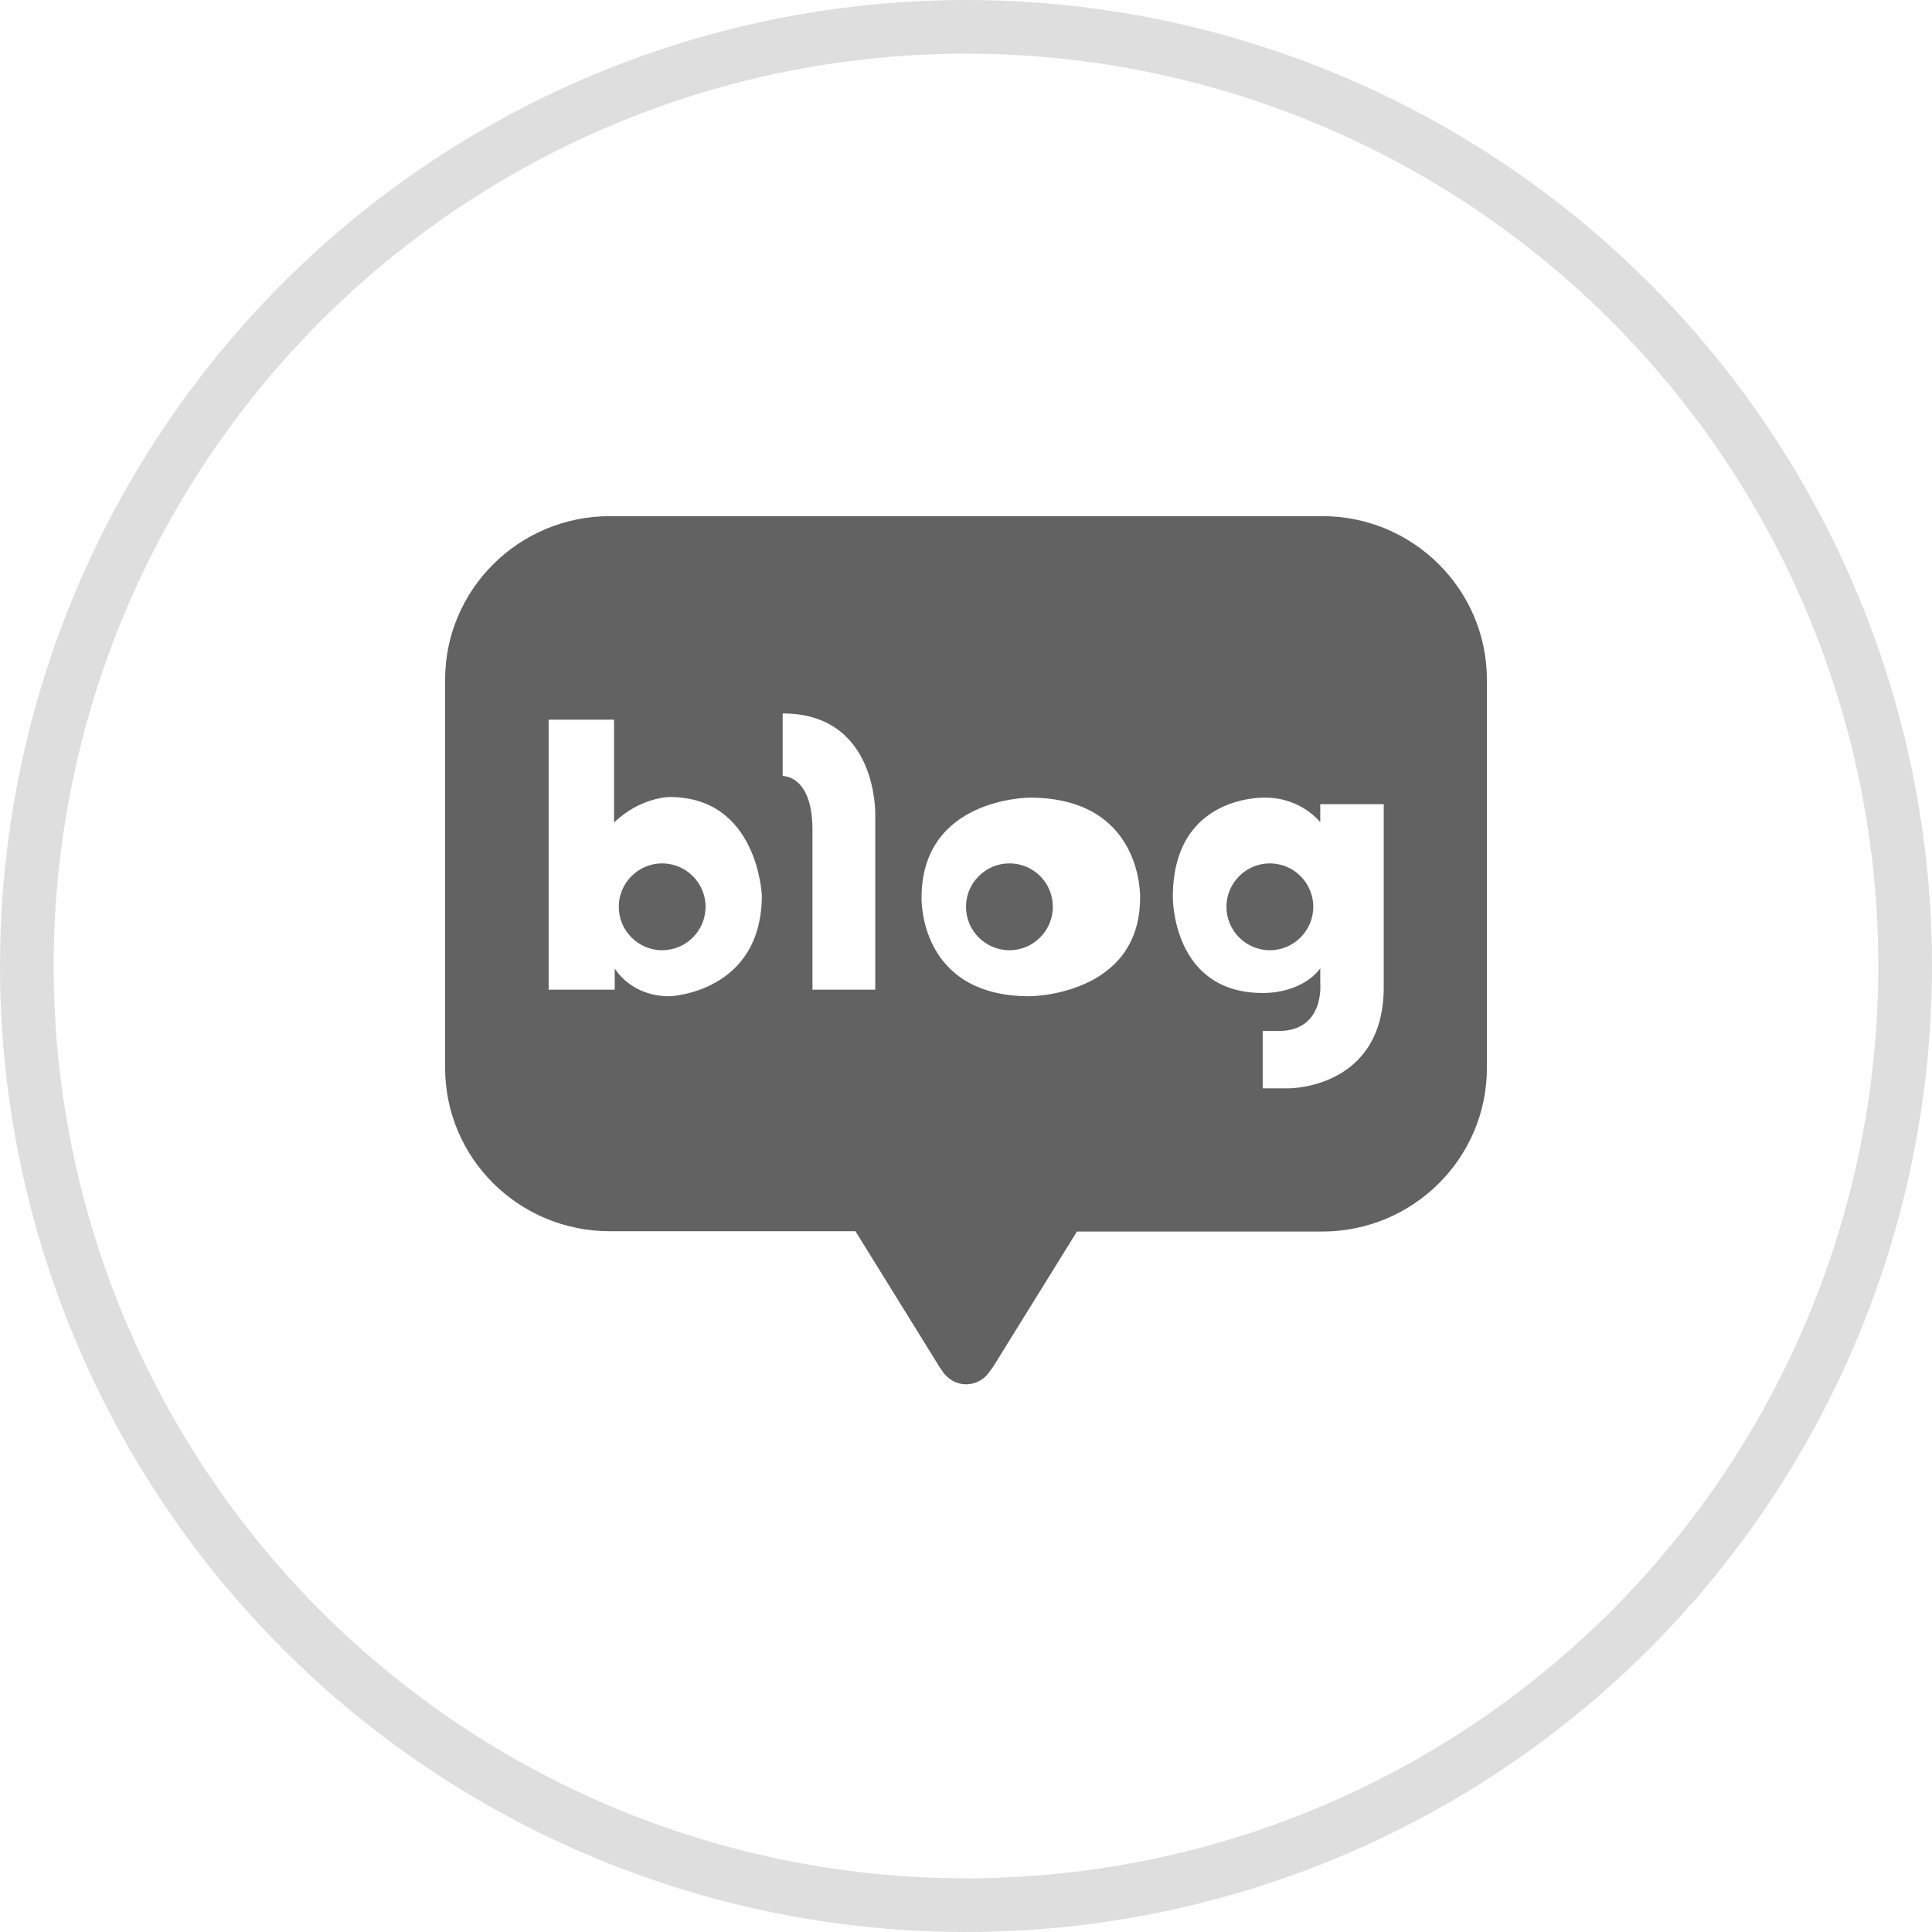 <?xml version="1.0" encoding="UTF-8"?>
<svg width="36px" height="36px" viewBox="0 0 36 36" version="1.1" xmlns="http://www.w3.org/2000/svg" xmlns:xlink="http://www.w3.org/1999/xlink">
    <!-- Generator: Sketch 63.1 (92452) - https://sketch.com -->
    <title>icon / SNS_블로그</title>
    <desc>Created with Sketch.</desc>
    <g id="Symbol" stroke="none" stroke-width="1" fill="none" fill-rule="evenodd">
        <g id="Body-/-Bottom" transform="translate(-338, -398)">
            <g id="Bottom" transform="translate(0, 150)">
                <g id="Company_Info">
                    <g id="icon-/-SNS_블로그" transform="translate(338, 248)">
                        <g id="blog" transform="translate(7.412, 9)" fill="#626262" fill-rule="nonzero">
                            <path d="M11.397,7.088 C10.951,7.088 10.588,7.451 10.588,7.897 C10.588,8.343 10.951,8.706 11.397,8.706 C11.843,8.706 12.206,8.343 12.206,7.897 C12.206,7.451 11.849,7.088 11.397,7.088" id="Fill-1"></path>
                            <path d="M16.25,7.088 C15.804,7.088 15.441,7.451 15.441,7.897 C15.441,8.343 15.804,8.706 16.25,8.706 C16.696,8.706 17.059,8.343 17.059,7.897 C17.059,7.451 16.696,7.088 16.25,7.088" id="Fill-3"></path>
                            <path d="M18.372,9.393 C18.372,11.298 16.592,11.28 16.592,11.28 L16.117,11.28 L16.117,10.211 L16.413,10.211 C17.275,10.211 17.189,9.326 17.189,9.326 L17.189,9.045 C16.813,9.533 16.117,9.503 16.117,9.503 C14.423,9.503 14.442,7.714 14.442,7.714 C14.442,5.79 16.167,5.863 16.167,5.863 C16.838,5.863 17.189,6.321 17.189,6.321 L17.189,5.985 L18.372,5.985 L18.372,9.393 Z M13.832,7.726 C13.832,9.558 11.774,9.564 11.774,9.564 C9.698,9.564 9.76,7.726 9.76,7.726 C9.76,5.863 11.774,5.863 11.774,5.863 C13.893,5.863 13.832,7.726 13.832,7.726 L13.832,7.726 Z M8.897,6.187 L8.897,9.442 L7.727,9.442 L7.727,6.462 C7.727,5.436 7.172,5.46 7.172,5.46 L7.172,4.294 C8.953,4.294 8.897,6.187 8.897,6.187 L8.897,6.187 Z M5.065,9.564 C4.332,9.564 4.043,9.045 4.043,9.045 L4.043,9.442 L2.811,9.442 L2.811,4.41 L4.03,4.41 L4.03,6.327 C4.523,5.851 5.065,5.851 5.065,5.851 C6.716,5.851 6.784,7.689 6.784,7.689 C6.778,9.503 5.065,9.564 5.065,9.564 L5.065,9.564 Z M17.232,0.618 L3.95,0.618 C2.256,0.618 0.882,1.986 0.882,3.665 L0.882,10.895 C0.882,12.581 2.256,13.942 3.95,13.942 L8.528,13.942 L10.086,16.458 C10.086,16.458 10.105,16.489 10.135,16.531 C10.228,16.684 10.394,16.794 10.591,16.794 C10.782,16.794 10.949,16.69 11.041,16.538 C11.078,16.495 11.096,16.464 11.096,16.464 L12.655,13.948 L17.226,13.948 C18.92,13.948 20.294,12.581 20.294,10.901 L20.294,3.665 C20.294,1.986 18.92,0.618 17.232,0.618 L17.232,0.618 Z" id="Fill-5"></path>
                            <path d="M4.926,7.088 C4.481,7.088 4.118,7.451 4.118,7.897 C4.118,8.343 4.481,8.706 4.926,8.706 C5.372,8.706 5.735,8.343 5.735,7.897 C5.735,7.451 5.372,7.088 4.926,7.088" id="Fill-8"></path>
                        </g>
                        <circle id="Oval-Copy-3" stroke="#DEDEDE" cx="18" cy="18" r="17.5"></circle>
                    </g>
                </g>
            </g>
        </g>
    </g>
</svg>